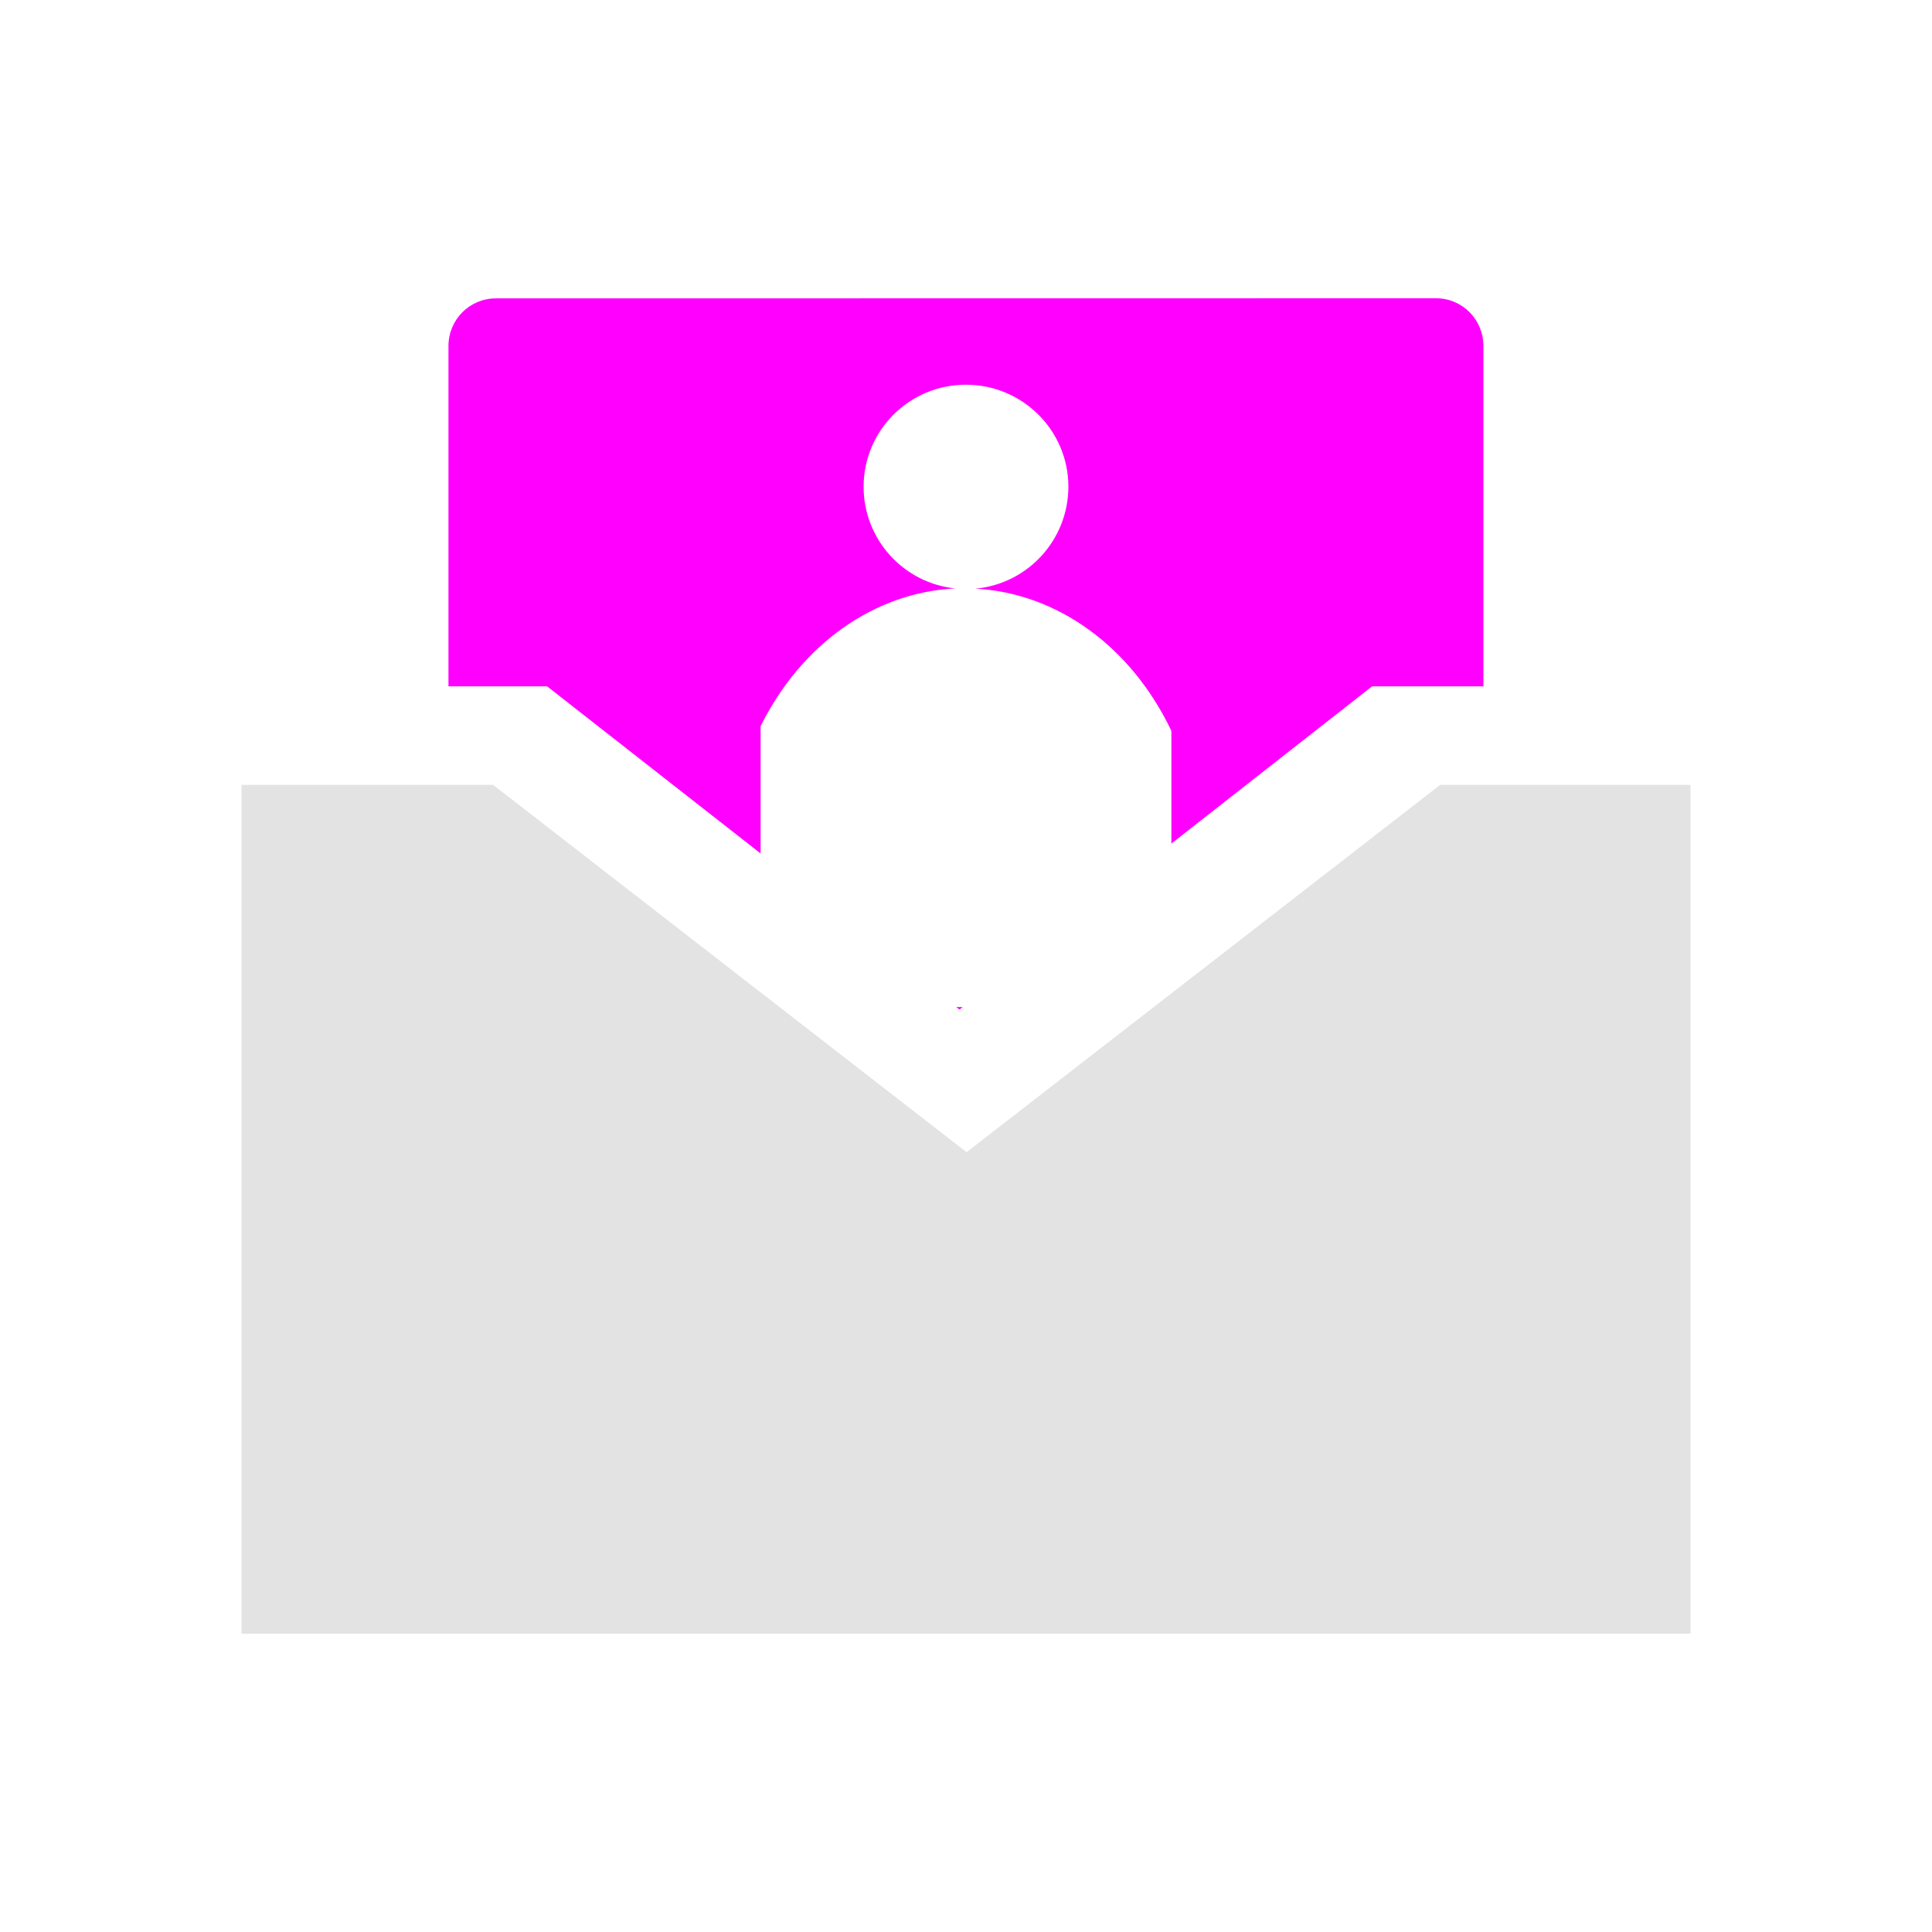 <?xml version="1.0" encoding="UTF-8" standalone="no"?>
<!-- Created with Inkscape (http://www.inkscape.org/) -->

<svg
   xmlns:dc="http://purl.org/dc/elements/1.1/"
   xmlns:cc="http://creativecommons.org/ns#"
   xmlns:rdf="http://www.w3.org/1999/02/22-rdf-syntax-ns#"
   xmlns:svg="http://www.w3.org/2000/svg"
   xmlns="http://www.w3.org/2000/svg"
   xmlns:sodipodi="http://sodipodi.sourceforge.net/DTD/sodipodi-0.dtd"
   xmlns:inkscape="http://www.inkscape.org/namespaces/inkscape"
   width="32"
   height="32"
   viewBox="0 0 32 32"
   version="1.1"
   id="main"
   inkscape:version="0.92+devel (9279f97481, 2017-09-04, custom)"
   sodipodi:docname="mail-invitation.svg">
  <defs
     id="ol-defs" />
  <sodipodi:namedview
     id="base"
     pagecolor="#002466"
     bordercolor="#ffffff"
     borderopacity="0.30"
     inkscape:pageopacity="1"
     inkscape:pageshadow="2"
     inkscape:zoom="18.58365"
     inkscape:document-units="px"
     inkscape:current-layer="main"
     inkscape:document-rotation="0"
     showgrid="false"
     inkscape:showpageshadow="false"
     borderlayer="true"
     inkscape:window-width="1920"
     inkscape:window-height="1025"
     inkscape:window-x="0"
     inkscape:window-y="26"
     inkscape:window-maximized="1"
     units="px"
     inkscape:cx="7.878926"
     inkscape:cy="8.0000003" />
  <g
     id="g877"
     inkscape:label="#mail-invitation"
     transform="scale(2)"
     style="stroke-width:0.5">
    <path
       style="fill:none;stroke:none;stroke-width:0.5"
       d="M -5.5000004e-8,-4.9999999e-8 H 16 V 16 H -5.5000004e-8 Z"
       id="boundary"
       inkscape:label="#boundary"
       inkscape:connector-curvature="0" />
    <path
       inkscape:label="#"
       sodipodi:nodetypes="cccccccc"
       inkscape:connector-curvature="0"
       id="path817"
       d="M 14,13.529 H 2 V 6.5 H 4.084 L 8.005,9.542 11.927,6.5 H 14 Z"
       style="opacity:0.6;fill:#d0d0d0;stroke:none;stroke-width:0.5px;stroke-linecap:butt;stroke-linejoin:miter;stroke-opacity:1" />
    <path
       style="fill:#ff00ff;stroke:none;stroke-width:1.316;stroke-linecap:square"
       d="m 4.107,2.471 c -0.218,0 -0.393,0.176 -0.393,0.395 V 3.242 5.684 H 4.531 L 6.299,7.068 V 6.014 C 6.638,5.331 7.245,4.906 7.91,4.873 7.479,4.828 7.152,4.464 7.152,4.031 7.152,3.564 7.532,3.185 8,3.186 8.467,3.186 8.848,3.564 8.848,4.031 8.847,4.469 8.514,4.835 8.078,4.875 8.753,4.911 9.367,5.352 9.701,6.053 V 6.986 L 11.363,5.684 h 0.922 V 3.242 2.865 c 0,-0.218 -0.174,-0.395 -0.393,-0.395 z m 3.812,5.869 0.027,0.021 0.027,-0.021 z"
       id="rect819"
       inkscape:connector-curvature="0"
       inkscape:label="#" />
  </g>
</svg>
